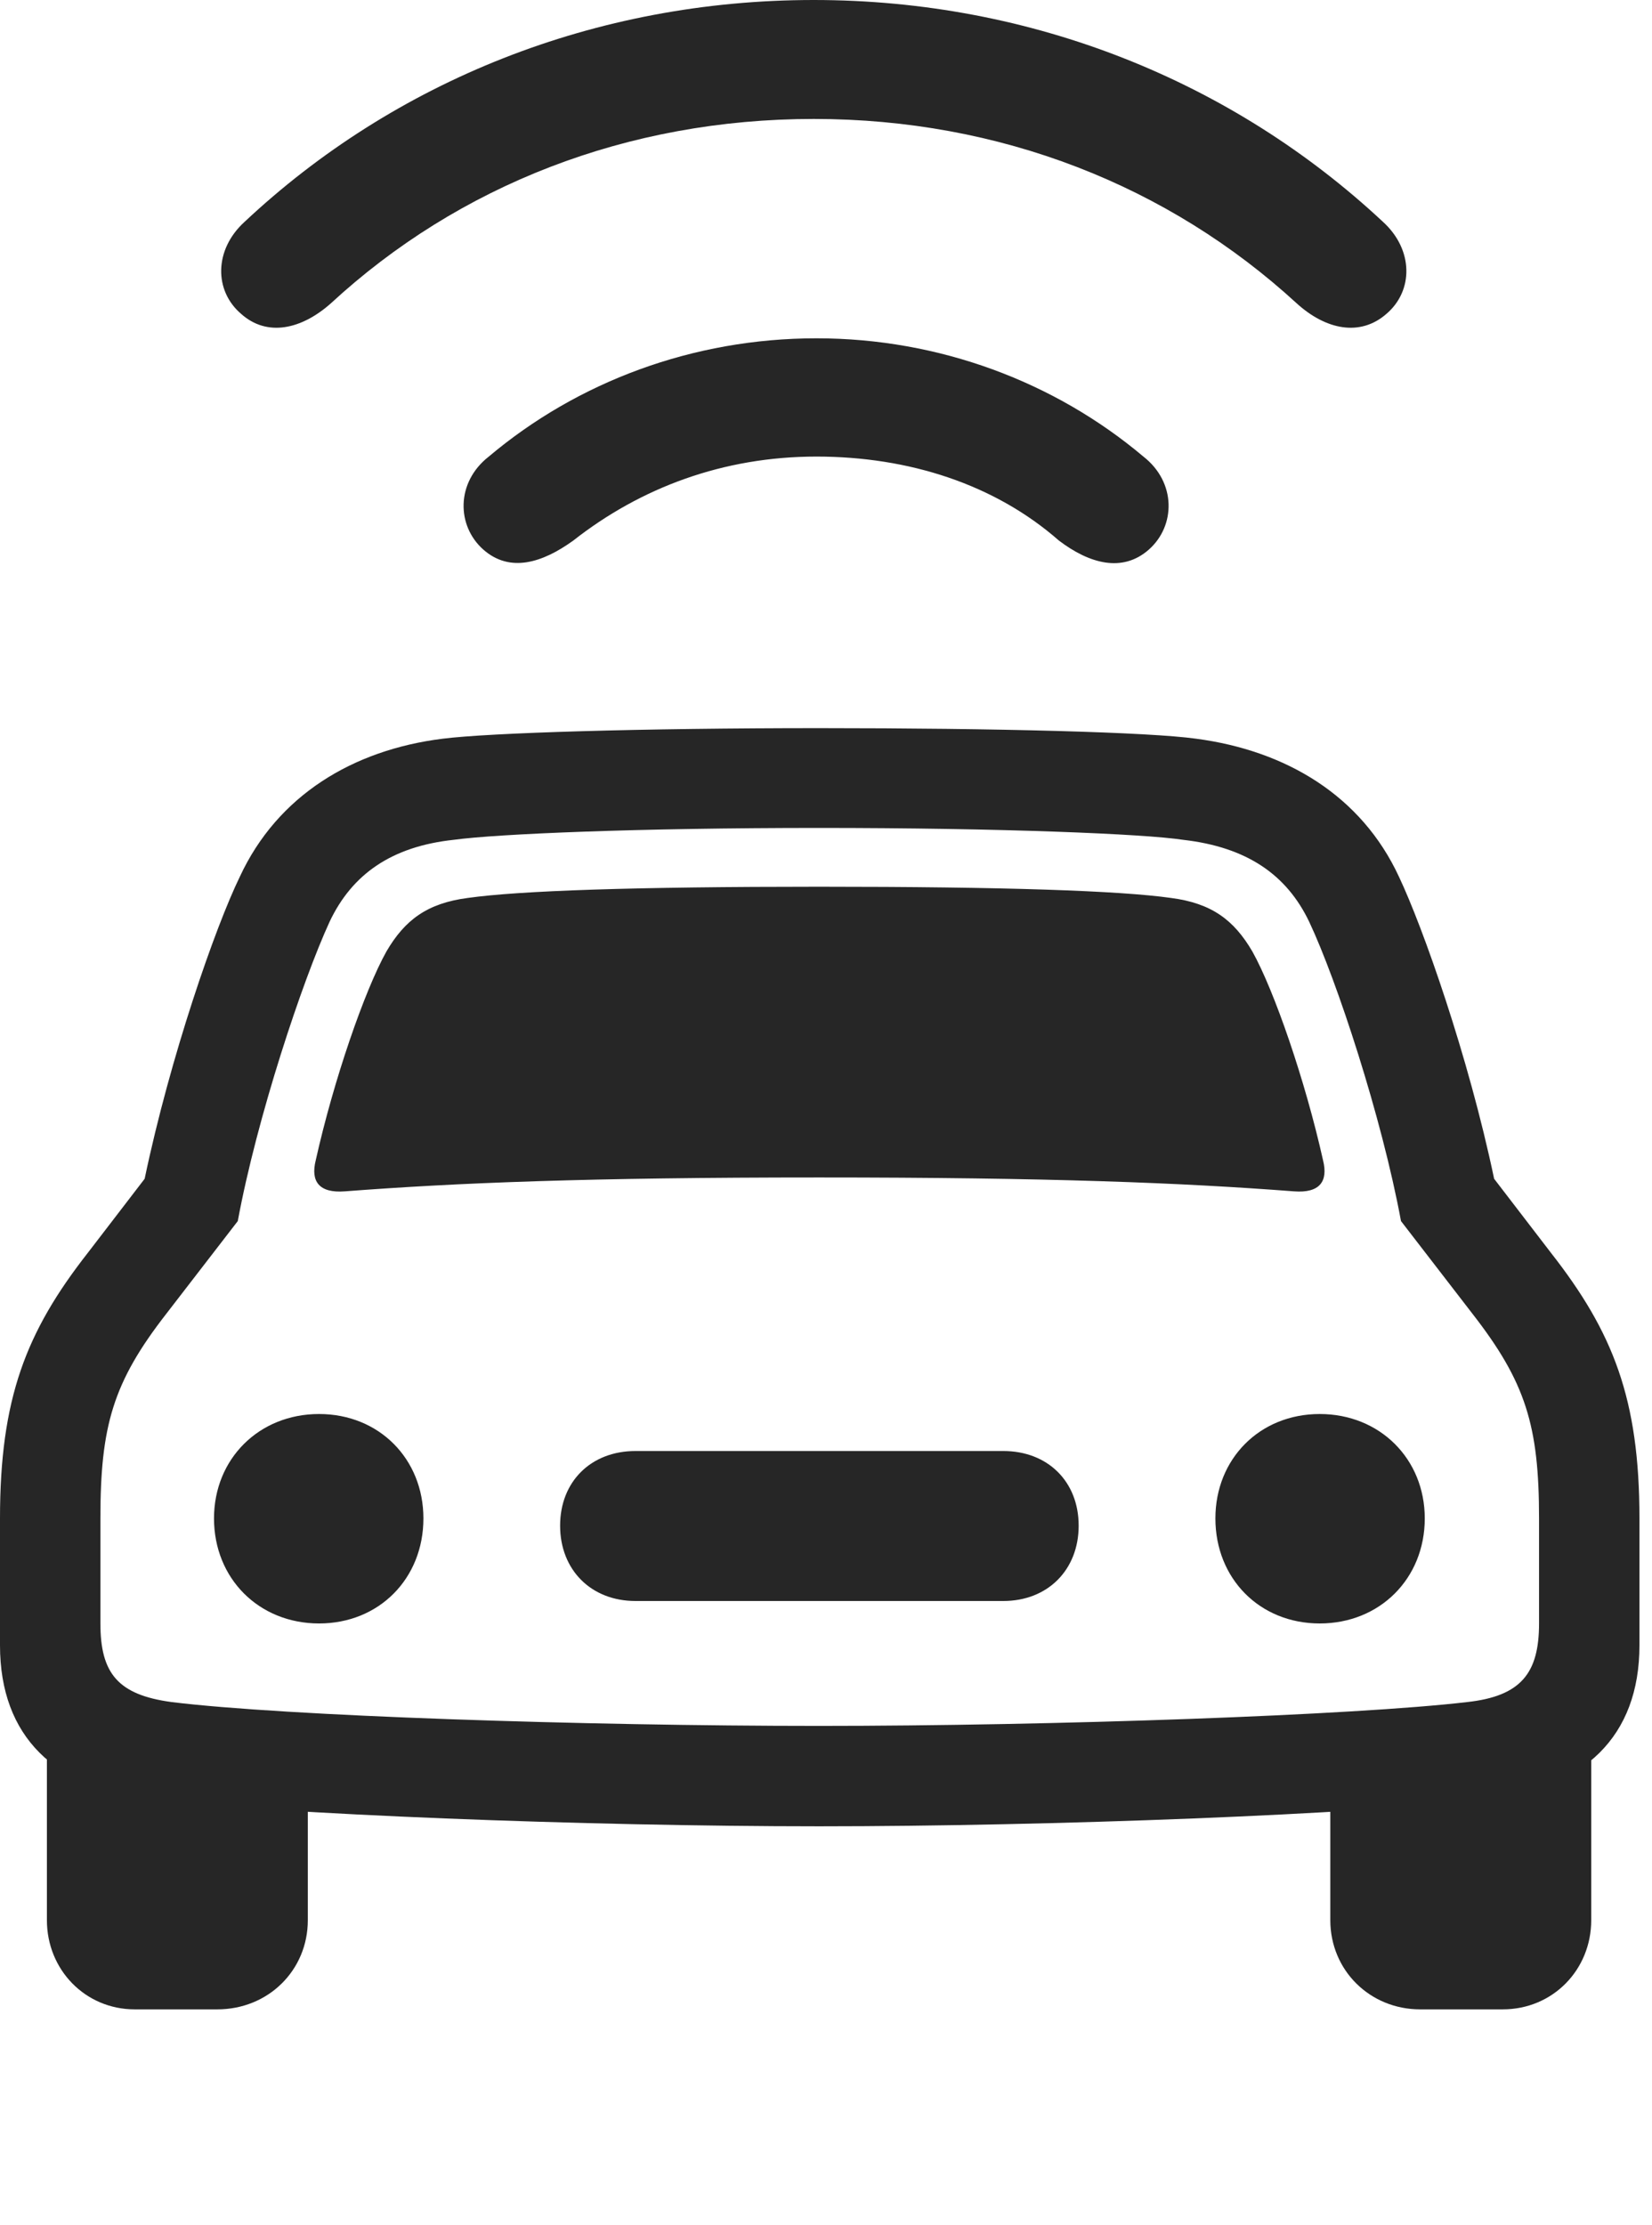 <?xml version="1.0" encoding="UTF-8"?>
<!--Generator: Apple Native CoreSVG 326-->
<!DOCTYPE svg
PUBLIC "-//W3C//DTD SVG 1.1//EN"
       "http://www.w3.org/Graphics/SVG/1.1/DTD/svg11.dtd">
<svg version="1.1" xmlns="http://www.w3.org/2000/svg" xmlns:xlink="http://www.w3.org/1999/xlink" viewBox="0 0 48.848 65.762">
 <g>
  <rect height="65.762" opacity="0" width="48.848" x="0" y="0"/>
  <path d="M24.062 3.516C29.57 3.516 34.551 5.488 38.34 8.965C39.199 9.746 40.215 9.961 40.996 9.277C41.797 8.594 41.797 7.383 40.898 6.562C36.445 2.402 30.508 0 24.062 0C17.598 0 11.66 2.402 7.227 6.562C6.328 7.383 6.328 8.594 7.129 9.277C7.891 9.961 8.906 9.746 9.785 8.965C13.555 5.488 18.535 3.516 24.062 3.516Z" fill="black" fill-opacity="0.85"/>
  <path d="M24.141 13.496C26.875 13.496 29.414 14.316 31.309 15.977C32.207 16.66 33.184 16.934 33.965 16.25C34.766 15.547 34.785 14.258 33.809 13.496C31.191 11.289 27.773 10 24.141 10C20.488 10 17.07 11.289 14.453 13.496C13.477 14.258 13.496 15.547 14.297 16.25C15.078 16.934 16.035 16.641 16.953 15.977C18.945 14.414 21.387 13.496 24.141 13.496Z" fill="black" fill-opacity="0.85"/>
  <path d="M24.219 53.984C31.133 53.984 40.195 53.633 44.023 53.184C46.816 52.871 48.477 51.348 48.477 48.633L48.477 44.883C48.477 41.348 47.695 39.375 45.859 37.031L44.18 34.844C43.418 31.211 42.07 27.402 41.367 25.918C40.254 23.516 38.027 22.188 35.371 21.836C33.984 21.641 29.473 21.523 24.219 21.523C18.984 21.523 14.473 21.66 13.086 21.836C10.43 22.168 8.203 23.516 7.09 25.918C6.367 27.402 5.039 31.211 4.277 34.844L2.598 37.031C0.762 39.375 0 41.348 0 44.883L0 48.633C0 51.348 1.641 52.871 4.434 53.184C8.262 53.633 17.324 53.984 24.219 53.984ZM24.219 51.016C17.285 51.016 8.418 50.723 5.078 50.312C3.477 50.098 2.969 49.453 2.969 47.988L2.969 44.883C2.969 42.148 3.34 40.859 4.922 38.828L7.031 36.094C7.598 33.027 8.945 28.984 9.746 27.246C10.41 25.84 11.582 25.02 13.418 24.824C14.707 24.648 18.848 24.473 24.219 24.473C29.609 24.473 33.828 24.648 34.98 24.824C36.875 25.039 38.047 25.859 38.711 27.246C39.531 28.984 40.859 33.027 41.426 36.094L43.535 38.828C45.117 40.859 45.508 42.148 45.508 44.883L45.508 47.988C45.508 49.453 44.98 50.137 43.379 50.312C40.039 50.703 31.172 51.016 24.219 51.016ZM9.336 34.297C9.18 34.922 9.434 35.273 10.195 35.215C13.535 34.961 17.383 34.805 24.219 34.805C31.074 34.805 34.922 34.961 38.262 35.215C39.023 35.273 39.277 34.922 39.121 34.297C38.594 31.934 37.676 29.277 37.031 28.125C36.484 27.188 35.82 26.699 34.629 26.543C33.105 26.328 29.707 26.211 24.219 26.211C18.75 26.211 15.352 26.328 13.828 26.543C12.637 26.699 11.973 27.188 11.426 28.125C10.781 29.277 9.863 31.934 9.336 34.297ZM9.434 47.988C11.211 47.988 12.52 46.66 12.52 44.883C12.52 43.125 11.211 41.797 9.434 41.797C7.656 41.797 6.328 43.125 6.328 44.883C6.328 46.66 7.656 47.988 9.434 47.988ZM18.789 47.324L29.668 47.324C30.977 47.324 31.895 46.406 31.895 45.098C31.895 43.789 30.977 42.891 29.668 42.891L18.789 42.891C17.48 42.891 16.562 43.789 16.562 45.098C16.562 46.406 17.48 47.324 18.789 47.324ZM39.023 47.988C40.801 47.988 42.129 46.66 42.129 44.883C42.129 43.125 40.801 41.797 39.023 41.797C37.246 41.797 35.938 43.125 35.938 44.883C35.938 46.66 37.246 47.988 39.023 47.988ZM3.984 59.395L6.426 59.395C7.93 59.395 9.102 58.242 9.102 56.758L9.102 52.09L1.387 51.016L1.387 56.758C1.387 58.223 2.52 59.395 3.984 59.395ZM41.992 59.395L44.434 59.395C45.918 59.395 47.051 58.223 47.051 56.758L47.051 51.016L39.336 52.09L39.336 56.758C39.336 58.242 40.508 59.395 41.992 59.395Z" fill="black" fill-opacity="0.85"/>
 </g>
</svg>
